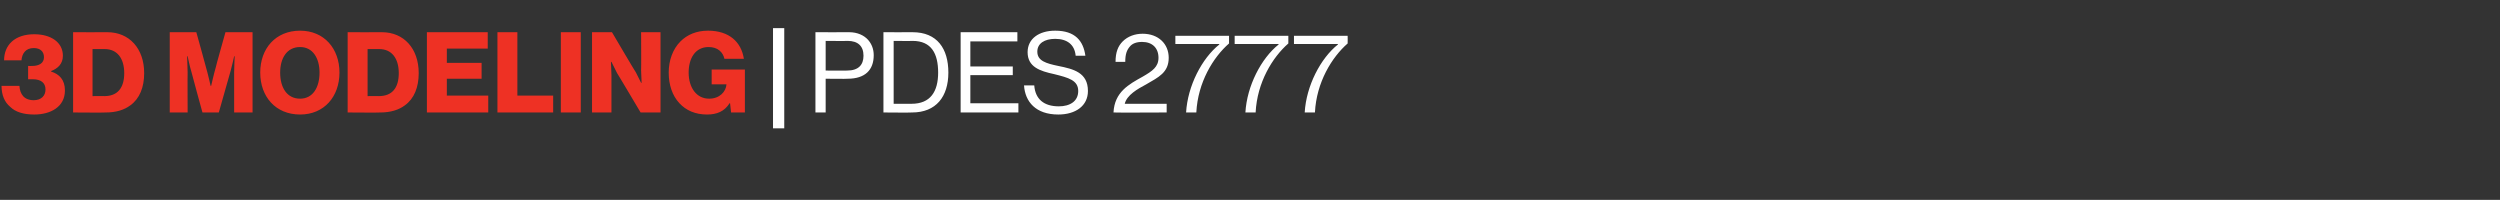 <?xml version="1.0" standalone="no"?><!DOCTYPE svg PUBLIC "-//W3C//DTD SVG 1.1//EN" "http://www.w3.org/Graphics/SVG/1.1/DTD/svg11.dtd"><svg xmlns="http://www.w3.org/2000/svg" version="1.1" width="489px" height="39.1px" viewBox="0 -5 489 39.1" style="top:-5px"><rect x="0" y="-5" width="489" height="39.1" fill="#333333" stroke="none"/>  <desc>3D MODELING PDES 2777</desc>  <defs/>  <g id="Polygon6988">    <path d="M 151.2 0.5 L 153.4 0.5 L 153.4 20.1 L 151.2 20.1 L 151.2 0.5 Z M 159.5 1.3 C 159.5 1.3 166.1 1.32 166.1 1.3 C 167.7 1.3 169 1.9 169.8 2.8 C 170.5 3.6 170.9 4.6 170.9 5.8 C 170.9 8.7 169.2 10.4 165.8 10.4 C 165.81 10.45 161.5 10.4 161.5 10.4 L 161.5 17 L 159.5 17 L 159.5 1.3 Z M 161.5 8.8 C 161.5 8.8 165.66 8.84 165.7 8.8 C 167.9 8.8 168.9 7.7 168.9 5.9 C 168.9 4 167.8 3 165.8 3 C 165.77 3.04 161.5 3 161.5 3 L 161.5 8.8 Z M 172.8 1.3 C 172.8 1.3 178.53 1.32 178.5 1.3 C 183.3 1.3 185.5 4.5 185.5 9.2 C 185.5 13.9 183.1 17 178.4 17 C 178.37 17.05 172.8 17 172.8 17 L 172.8 1.3 Z M 178.3 15.3 C 182 15.3 183.5 12.9 183.5 9.2 C 183.5 5.5 182.2 3 178.5 3 C 178.46 3.04 174.8 3 174.8 3 L 174.8 15.3 C 174.8 15.3 178.31 15.31 178.3 15.3 Z M 187.9 1.3 L 199 1.3 L 199 3.1 L 189.8 3.1 L 189.8 8 L 198.1 8 L 198.1 9.7 L 189.8 9.7 L 189.8 15.2 L 199.2 15.2 L 199.2 17 L 187.9 17 L 187.9 1.3 Z M 200.3 11.7 C 200.3 11.7 202.3 11.7 202.3 11.7 C 202.5 14.4 204.2 15.8 207.1 15.8 C 209.3 15.8 210.9 14.8 210.9 12.8 C 210.9 10.7 209 10.2 206.2 9.5 C 203.4 8.9 201 8.1 201 5.2 C 201 2.6 203.2 1 206.4 1 C 210.3 1 211.9 3 212.3 5.9 C 212.3 5.9 210.4 5.9 210.4 5.9 C 210.2 3.7 208.7 2.6 206.4 2.6 C 204.3 2.6 202.9 3.5 202.9 5.1 C 202.9 6.9 204.6 7.4 207 7.9 C 210 8.5 212.8 9.2 212.8 12.8 C 212.8 15.7 210.4 17.4 207 17.4 C 202.6 17.4 200.5 14.9 200.3 11.7 Z M 223.5 10 C 225.4 8.9 226.6 8.1 226.6 6.3 C 226.6 4.4 225.4 3.2 223.4 3.2 C 222.3 3.2 221.5 3.5 221 4.1 C 220.4 4.8 220.1 5.6 220.1 7.1 C 220.1 7.1 218.2 7.1 218.2 7.1 C 218.2 5.2 218.7 4 219.6 3.1 C 220.6 2.1 222 1.6 223.5 1.6 C 226.6 1.6 228.6 3.6 228.6 6.3 C 228.6 9.2 226.6 10.1 224.2 11.5 C 222.5 12.4 220.4 13.6 220 15.3 C 220.02 15.29 228.2 15.3 228.2 15.3 L 228.2 17 C 228.2 17 217.8 17.05 217.8 17 C 218 13 220.8 11.5 223.5 10 Z M 238.5 3.7 C 238.46 3.67 238.5 3.6 238.5 3.6 L 229.9 3.6 L 229.9 2 L 240.4 2 C 240.4 2 240.39 3.5 240.4 3.5 C 237.3 6.2 234.3 11.1 234 17 C 234 17 232 17 232 17 C 232.3 11.8 235.1 6.4 238.5 3.7 Z M 250.1 3.7 C 250.07 3.67 250.1 3.6 250.1 3.6 L 241.5 3.6 L 241.5 2 L 252 2 C 252 2 252.01 3.5 252 3.5 C 248.9 6.2 245.9 11.1 245.6 17 C 245.6 17 243.6 17 243.6 17 C 243.9 11.8 246.7 6.4 250.1 3.7 Z M 261.7 3.7 C 261.69 3.67 261.7 3.6 261.7 3.6 L 253.1 3.6 L 253.1 2 L 263.6 2 C 263.6 2 263.62 3.5 263.6 3.5 C 260.5 6.2 257.5 11.1 257.2 17 C 257.2 17 255.2 17 255.2 17 C 255.5 11.8 258.3 6.4 261.7 3.7 Z " stroke="none" fill="#fff"/>  </g>  <g id="Polygon6987">    <path d="M 2 15.9 C 0.9 15 0.3 13.6 0.3 11.8 C 0.3 11.8 3.8 11.8 3.8 11.8 C 3.9 13.4 4.7 14.6 6.6 14.6 C 8.1 14.6 8.9 13.7 8.9 12.5 C 8.9 11.2 8 10.5 6.4 10.5 C 6.36 10.49 5.5 10.5 5.5 10.5 L 5.5 7.9 C 5.5 7.9 6.27 7.92 6.3 7.9 C 7.7 7.9 8.6 7.3 8.6 6.2 C 8.6 5.1 7.9 4.4 6.6 4.4 C 5 4.4 4.3 5.5 4.2 6.8 C 4.2 6.8 0.8 6.8 0.8 6.8 C 0.8 3.8 2.9 1.7 6.7 1.7 C 10 1.7 12.3 3.3 12.3 5.9 C 12.3 7.5 11.3 8.4 10 8.9 C 10 8.9 10 9 10 9 C 11.6 9.5 12.7 10.6 12.7 12.7 C 12.7 15.9 9.9 17.4 6.7 17.4 C 4.6 17.4 3 16.9 2 15.9 Z M 20.4 13.8 C 23 13.8 24.3 12.2 24.3 9.3 C 24.3 6.4 22.9 4.6 20.5 4.6 C 20.48 4.58 18.1 4.6 18.1 4.6 L 18.1 13.8 C 18.1 13.8 20.44 13.77 20.4 13.8 Z M 14.3 1.3 C 14.3 1.3 20.97 1.32 21 1.3 C 25.3 1.3 28.2 4.5 28.2 9.3 C 28.2 12.1 27.3 14.3 25.5 15.6 C 24.3 16.5 22.7 17 20.7 17 C 20.72 17.05 14.3 17 14.3 17 L 14.3 1.3 Z M 33.2 1.3 L 38.4 1.3 C 38.4 1.3 40.33 8.21 40.3 8.2 C 40.61 9.2 41.2 11.8 41.2 11.8 L 41.3 11.8 C 41.3 11.8 41.89 9.2 42.2 8.2 C 42.15 8.21 44.1 1.3 44.1 1.3 L 49.4 1.3 L 49.4 17 L 45.8 17 C 45.8 17 45.8 9.13 45.8 9.1 C 45.8 8.49 45.9 6 45.9 6 L 45.8 6 C 45.8 6 45.28 8.34 45.1 8.9 C 45.1 8.91 42.8 17 42.8 17 L 39.6 17 C 39.6 17 37.38 8.93 37.4 8.9 C 37.2 8.36 36.7 6 36.7 6 L 36.6 6 C 36.6 6 36.67 8.51 36.7 9.2 C 36.67 9.15 36.7 17 36.7 17 L 33.2 17 L 33.2 1.3 Z M 62.5 9.2 C 62.5 6.4 61.2 4.2 58.7 4.2 C 56.1 4.2 54.8 6.4 54.8 9.2 C 54.8 12.1 56.1 14.3 58.7 14.3 C 61.2 14.3 62.5 12.1 62.5 9.2 Z M 50.9 9.2 C 50.9 4.5 53.9 1 58.7 1 C 63.4 1 66.4 4.5 66.4 9.2 C 66.4 13.9 63.4 17.4 58.7 17.4 C 53.9 17.4 50.9 13.9 50.9 9.2 Z M 74.1 13.8 C 76.7 13.8 78 12.2 78 9.3 C 78 6.4 76.6 4.6 74.2 4.6 C 74.18 4.58 71.9 4.6 71.9 4.6 L 71.9 13.8 C 71.9 13.8 74.14 13.77 74.1 13.8 Z M 68 1.3 C 68 1.3 74.67 1.32 74.7 1.3 C 79 1.3 81.9 4.5 81.9 9.3 C 81.9 12.1 81 14.3 79.2 15.6 C 78 16.5 76.4 17 74.4 17 C 74.43 17.05 68 17 68 17 L 68 1.3 Z M 83.5 1.3 L 95.4 1.3 L 95.4 4.5 L 87.4 4.5 L 87.4 7.3 L 94.2 7.3 L 94.2 10.4 L 87.4 10.4 L 87.4 13.7 L 95.5 13.7 L 95.5 17 L 83.5 17 L 83.5 1.3 Z M 97.3 1.3 L 101.2 1.3 L 101.2 13.7 L 108.2 13.7 L 108.2 17 L 97.3 17 L 97.3 1.3 Z M 109.7 1.3 L 113.6 1.3 L 113.6 17 L 109.7 17 L 109.7 1.3 Z M 115.8 1.3 L 119.7 1.3 C 119.7 1.3 124.36 9.22 124.4 9.2 C 124.61 9.66 125.4 11.2 125.4 11.2 L 125.5 11.2 C 125.5 11.2 125.44 9.33 125.4 8.8 C 125.44 8.78 125.4 1.3 125.4 1.3 L 129.2 1.3 L 129.2 17 L 125.3 17 C 125.3 17 120.71 9.26 120.7 9.3 C 120.45 8.84 119.6 7.1 119.6 7.1 L 119.5 7.1 C 119.5 7.1 119.59 9.17 119.6 9.7 C 119.59 9.72 119.6 17 119.6 17 L 115.8 17 L 115.8 1.3 Z M 132.9 15.2 C 131.5 13.7 130.8 11.6 130.8 9.2 C 130.8 6.8 131.6 4.6 133.1 3.1 C 134.4 1.8 136.2 1 138.5 1 C 142.6 1 145 3.2 145.5 6.5 C 145.5 6.5 141.7 6.5 141.7 6.5 C 141.4 5.2 140.4 4.2 138.6 4.2 C 136 4.2 134.7 6.4 134.7 9.2 C 134.7 12.1 136.2 14.3 138.7 14.3 C 140.8 14.3 142 12.9 142.1 11.5 C 142.12 11.51 142.1 11.5 142.1 11.5 L 139.2 11.5 L 139.2 8.6 L 145.7 8.6 L 145.7 17 L 143 17 L 142.8 15.2 C 142.8 15.2 142.73 15.16 142.7 15.2 C 141.7 16.8 140.2 17.4 138.3 17.4 C 136 17.4 134.2 16.6 132.9 15.2 Z " stroke="none" fill="#ee3124"/>  </g></svg>